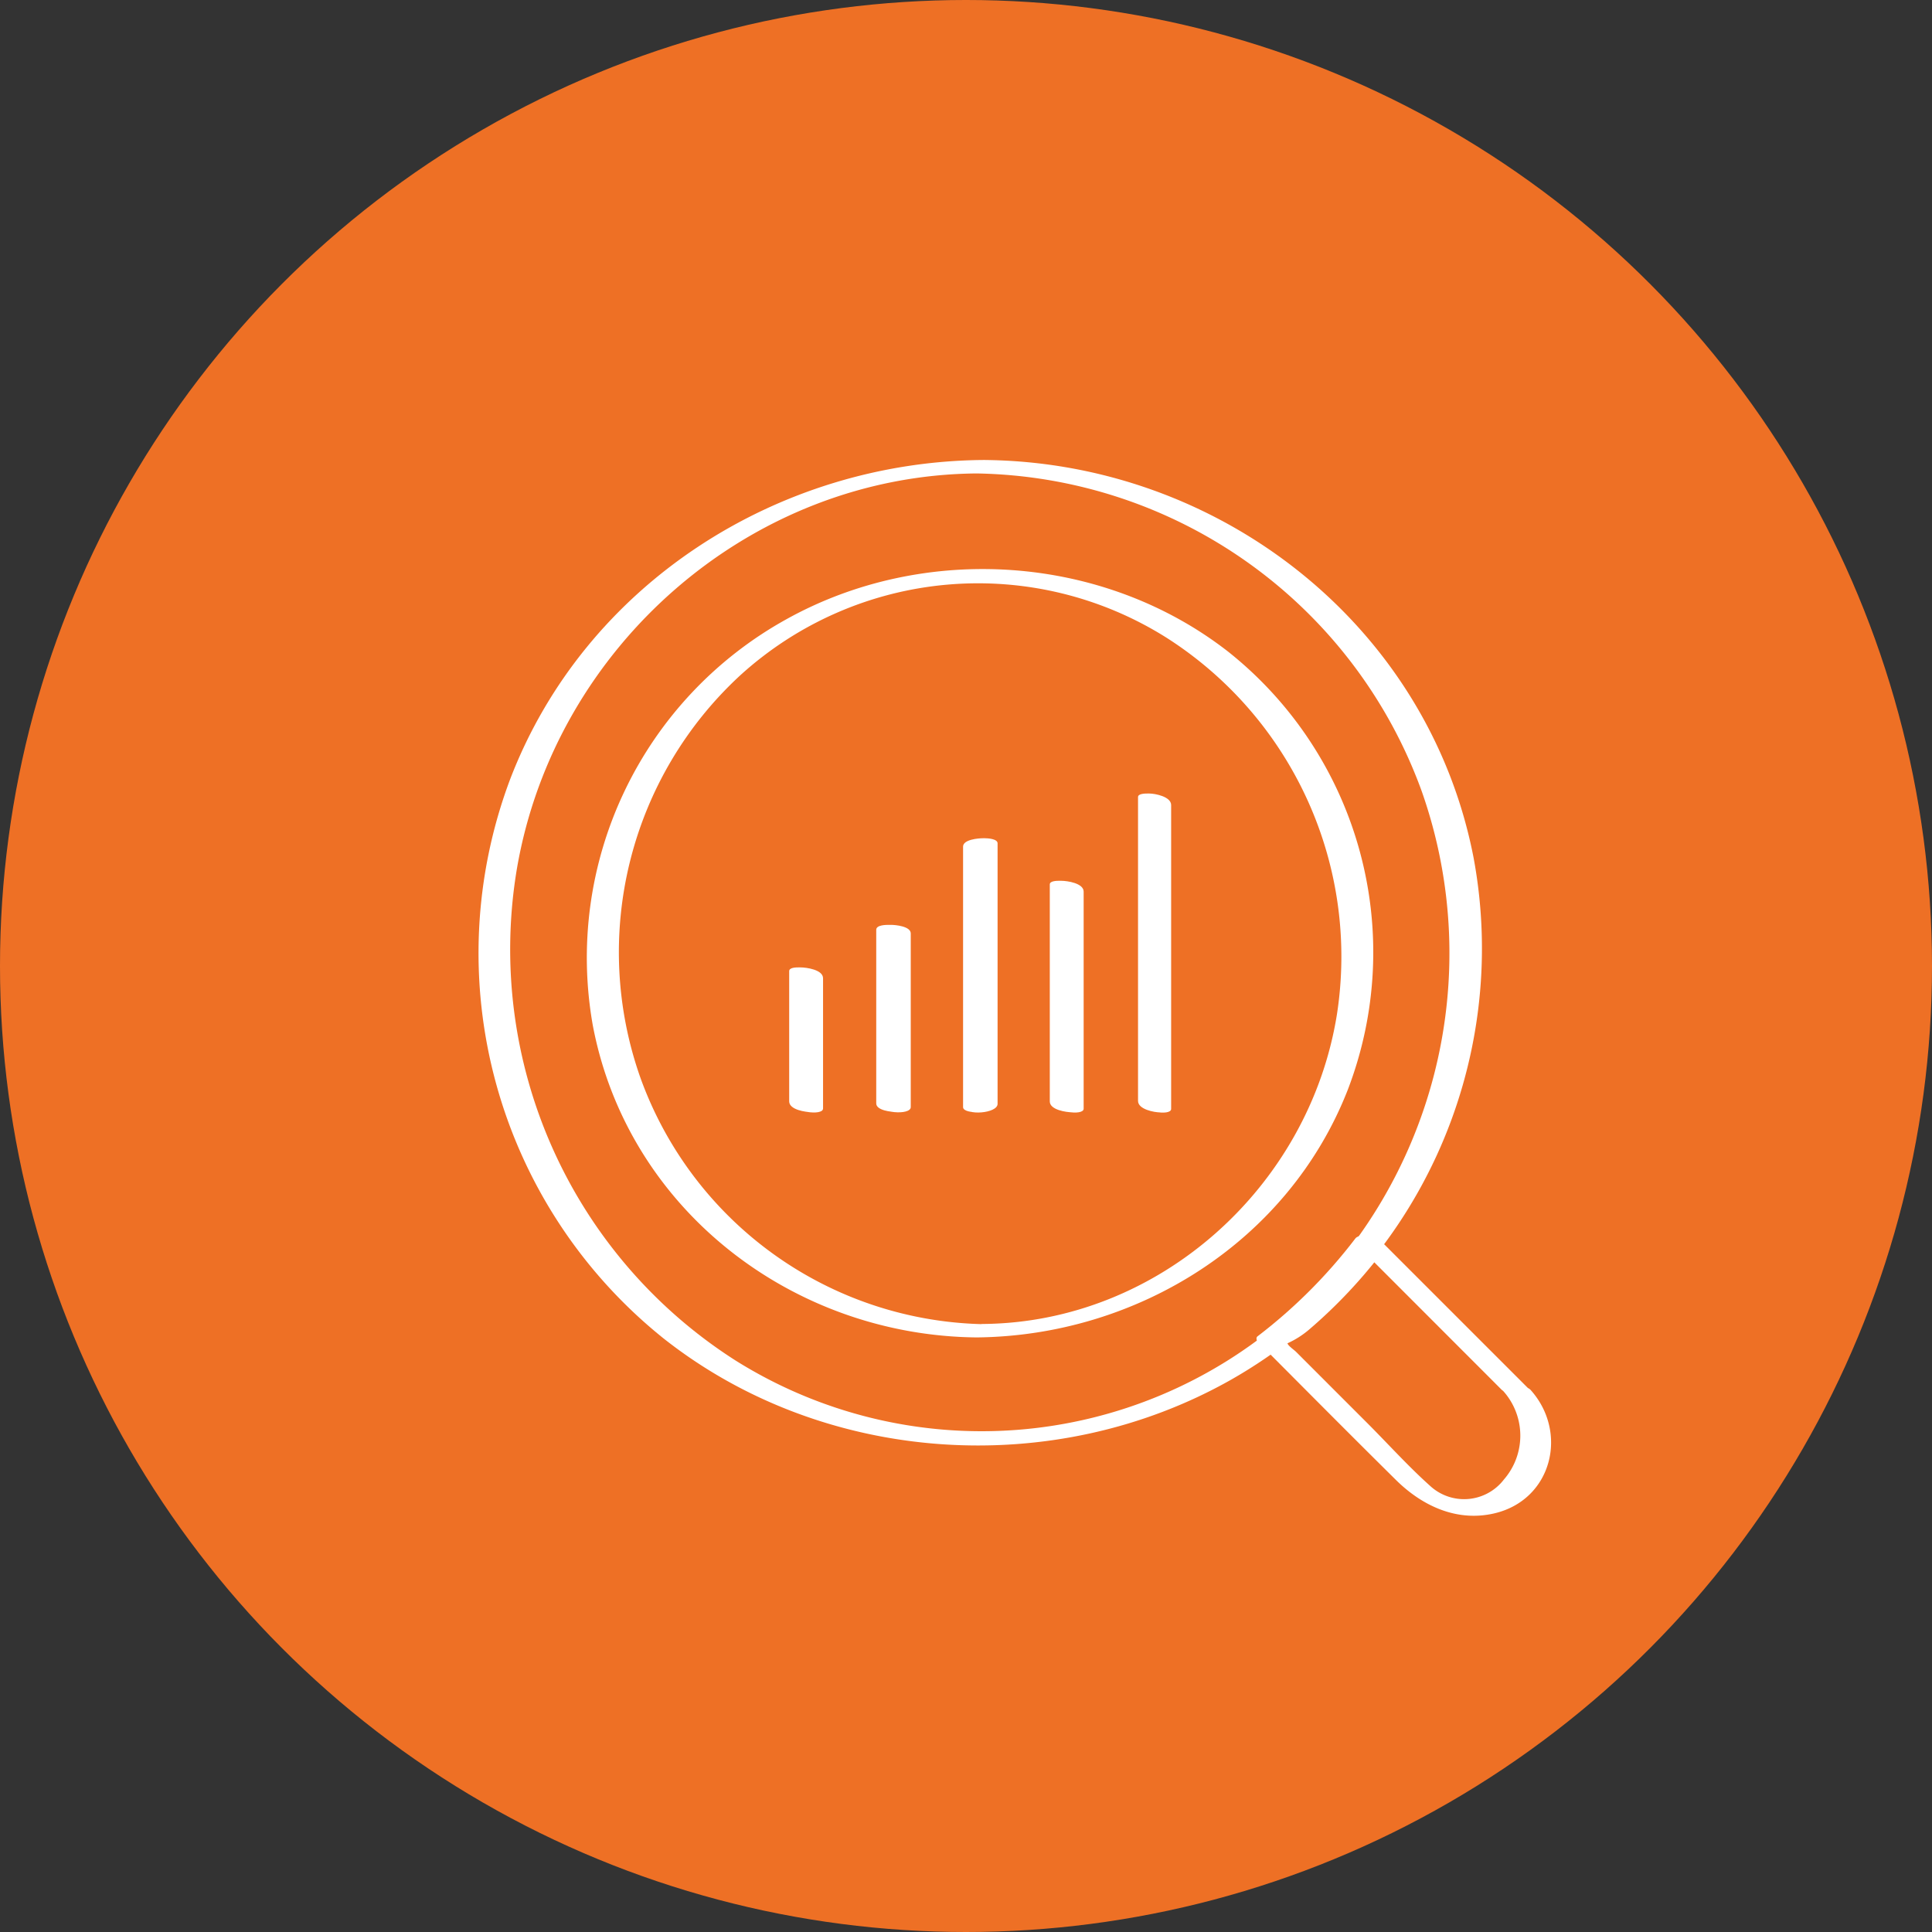 <svg xmlns="http://www.w3.org/2000/svg" viewBox="0 0 178 178"><rect x="0" y="0" width="178" height="178" fill="#333333" stroke="none"/><defs><style>.cls-1{fill:#ee7025;}.cls-2{fill:#fff;}</style></defs><title>icon-spendOptimization</title><g id="Layer_2" data-name="Layer 2"><g id="Layer_1-2" data-name="Layer 1"><circle class="cls-1" cx="89" cy="89" r="89"/><path class="cls-2" d="M141,128.11l-13.45-13.45c-.42-.42-2.19-1.2-2.69-.54a47.88,47.88,0,0,1-9,9c-.16.12-.09.37,0,.48,4.25,4.26,8.48,8.53,12.76,12.76,2.42,2.39,5.62,3.89,9.1,3.06,5.29-1.27,6.79-7.47,3.3-11.36-.53-.59-3.38-.86-2.66-.05a6.16,6.16,0,0,1,.2,8.3,4.62,4.62,0,0,1-6.82.57c-2-1.79-3.88-3.88-5.8-5.8l-6.55-6.55c-.16-.16-.73-.55-.77-.77a8.39,8.39,0,0,0,1.94-1.22,46.41,46.41,0,0,0,7-7.45l-2.69-.54,13.45,13.46C138.86,128.61,141.7,128.85,141,128.11Z"/><path class="cls-2" d="M90.62,42.38c-19,.14-36.73,11.46-43.61,29.39A45.49,45.49,0,0,0,61.12,123.3c14.79,11.69,36,13.06,52.33,3.8A45.71,45.71,0,0,0,135.76,79c-4.18-21.49-23.53-36.46-45.14-36.62-1.29,0-2.69,1.23-.64,1.24a44.4,44.4,0,0,1,41,29.26,44.88,44.88,0,0,1-12.5,48.48,42.69,42.69,0,0,1-50.69,4A44.92,44.92,0,0,1,47.63,80C51.15,59.55,69.14,43.78,90,43.62,91.27,43.61,92.67,42.36,90.62,42.38Z"/><path class="cls-2" d="M90.62,122A34.35,34.35,0,0,1,59,99.29a34.7,34.7,0,0,1,9.2-37.07,32.56,32.56,0,0,1,39.33-3.43,34.84,34.84,0,0,1,15.64,34.7c-2.56,15.87-16.39,28.33-32.56,28.49-1.28,0-2.69,1.26-.64,1.24,14.82-.14,28.74-8.82,34.21-22.83a35.37,35.37,0,0,0-11-40.33c-11.53-9-28-10.09-40.74-3A35.63,35.63,0,0,0,54.62,94.49C57.84,111.41,73,123.06,90,123.22,91.27,123.24,92.67,122,90.62,122Z"/><path class="cls-2" d="M90.74,101.18h-.2l1.15.47v-24l-1.83.77h.2L88.91,78v24c0,.79,3,.61,3-.3v-24c0-.42-.91-.47-1.15-.47h-.2c-.4,0-1.83.11-1.83.77v24c0,.41.91.47,1.15.47h.2C91.34,102.42,92.79,101.18,90.74,101.18Z"/><path class="cls-2" d="M82.07,101.18h-.2l1.82.79V86l-1.16.45h.2l-1.82-.79v16c0,.9,3,1.13,3,.34V86c0-.66-1.41-.79-1.82-.79h-.2c-.24,0-1.16,0-1.16.45v16c0,.66,1.42.79,1.82.79h.2C84.77,102.42,83.37,101.18,82.07,101.18Z"/><path class="cls-2" d="M73.78,101.13h-.2l2.09,1v-12l-.84.34H75l-2.09-1v12c0,1,2.92,1.37,2.92.66v-12c0-.79-1.53-1-2.08-1h-.2c-.18,0-.84,0-.84.34v12c0,.79,1.54,1,2.09,1H75C77,102.47,74.69,101.13,73.78,101.13Z"/><path class="cls-2" d="M97.79,101.12h-.2l2.07,1v-20l-.84.33H99l-2.08-1v20c0,1,2.92,1.4,2.92.7v-20c0-.78-1.51-1-2.07-1h-.2c-.17,0-.85,0-.85.33v20c0,.78,1.52,1,2.08,1H99C101,102.48,98.71,101.12,97.79,101.12Z"/><path class="cls-2" d="M105.8,101.11h-.2l2.05,1.06v-28l-.84.32h.2L105,73.43v28c0,1,2.9,1.43,2.9.74v-28c0-.78-1.49-1.06-2-1.06h-.2c-.17,0-.85,0-.85.32v28c0,.78,1.49,1.06,2.06,1.06h.2C108.94,102.49,106.72,101.11,105.8,101.11Z"/></g></g></svg>